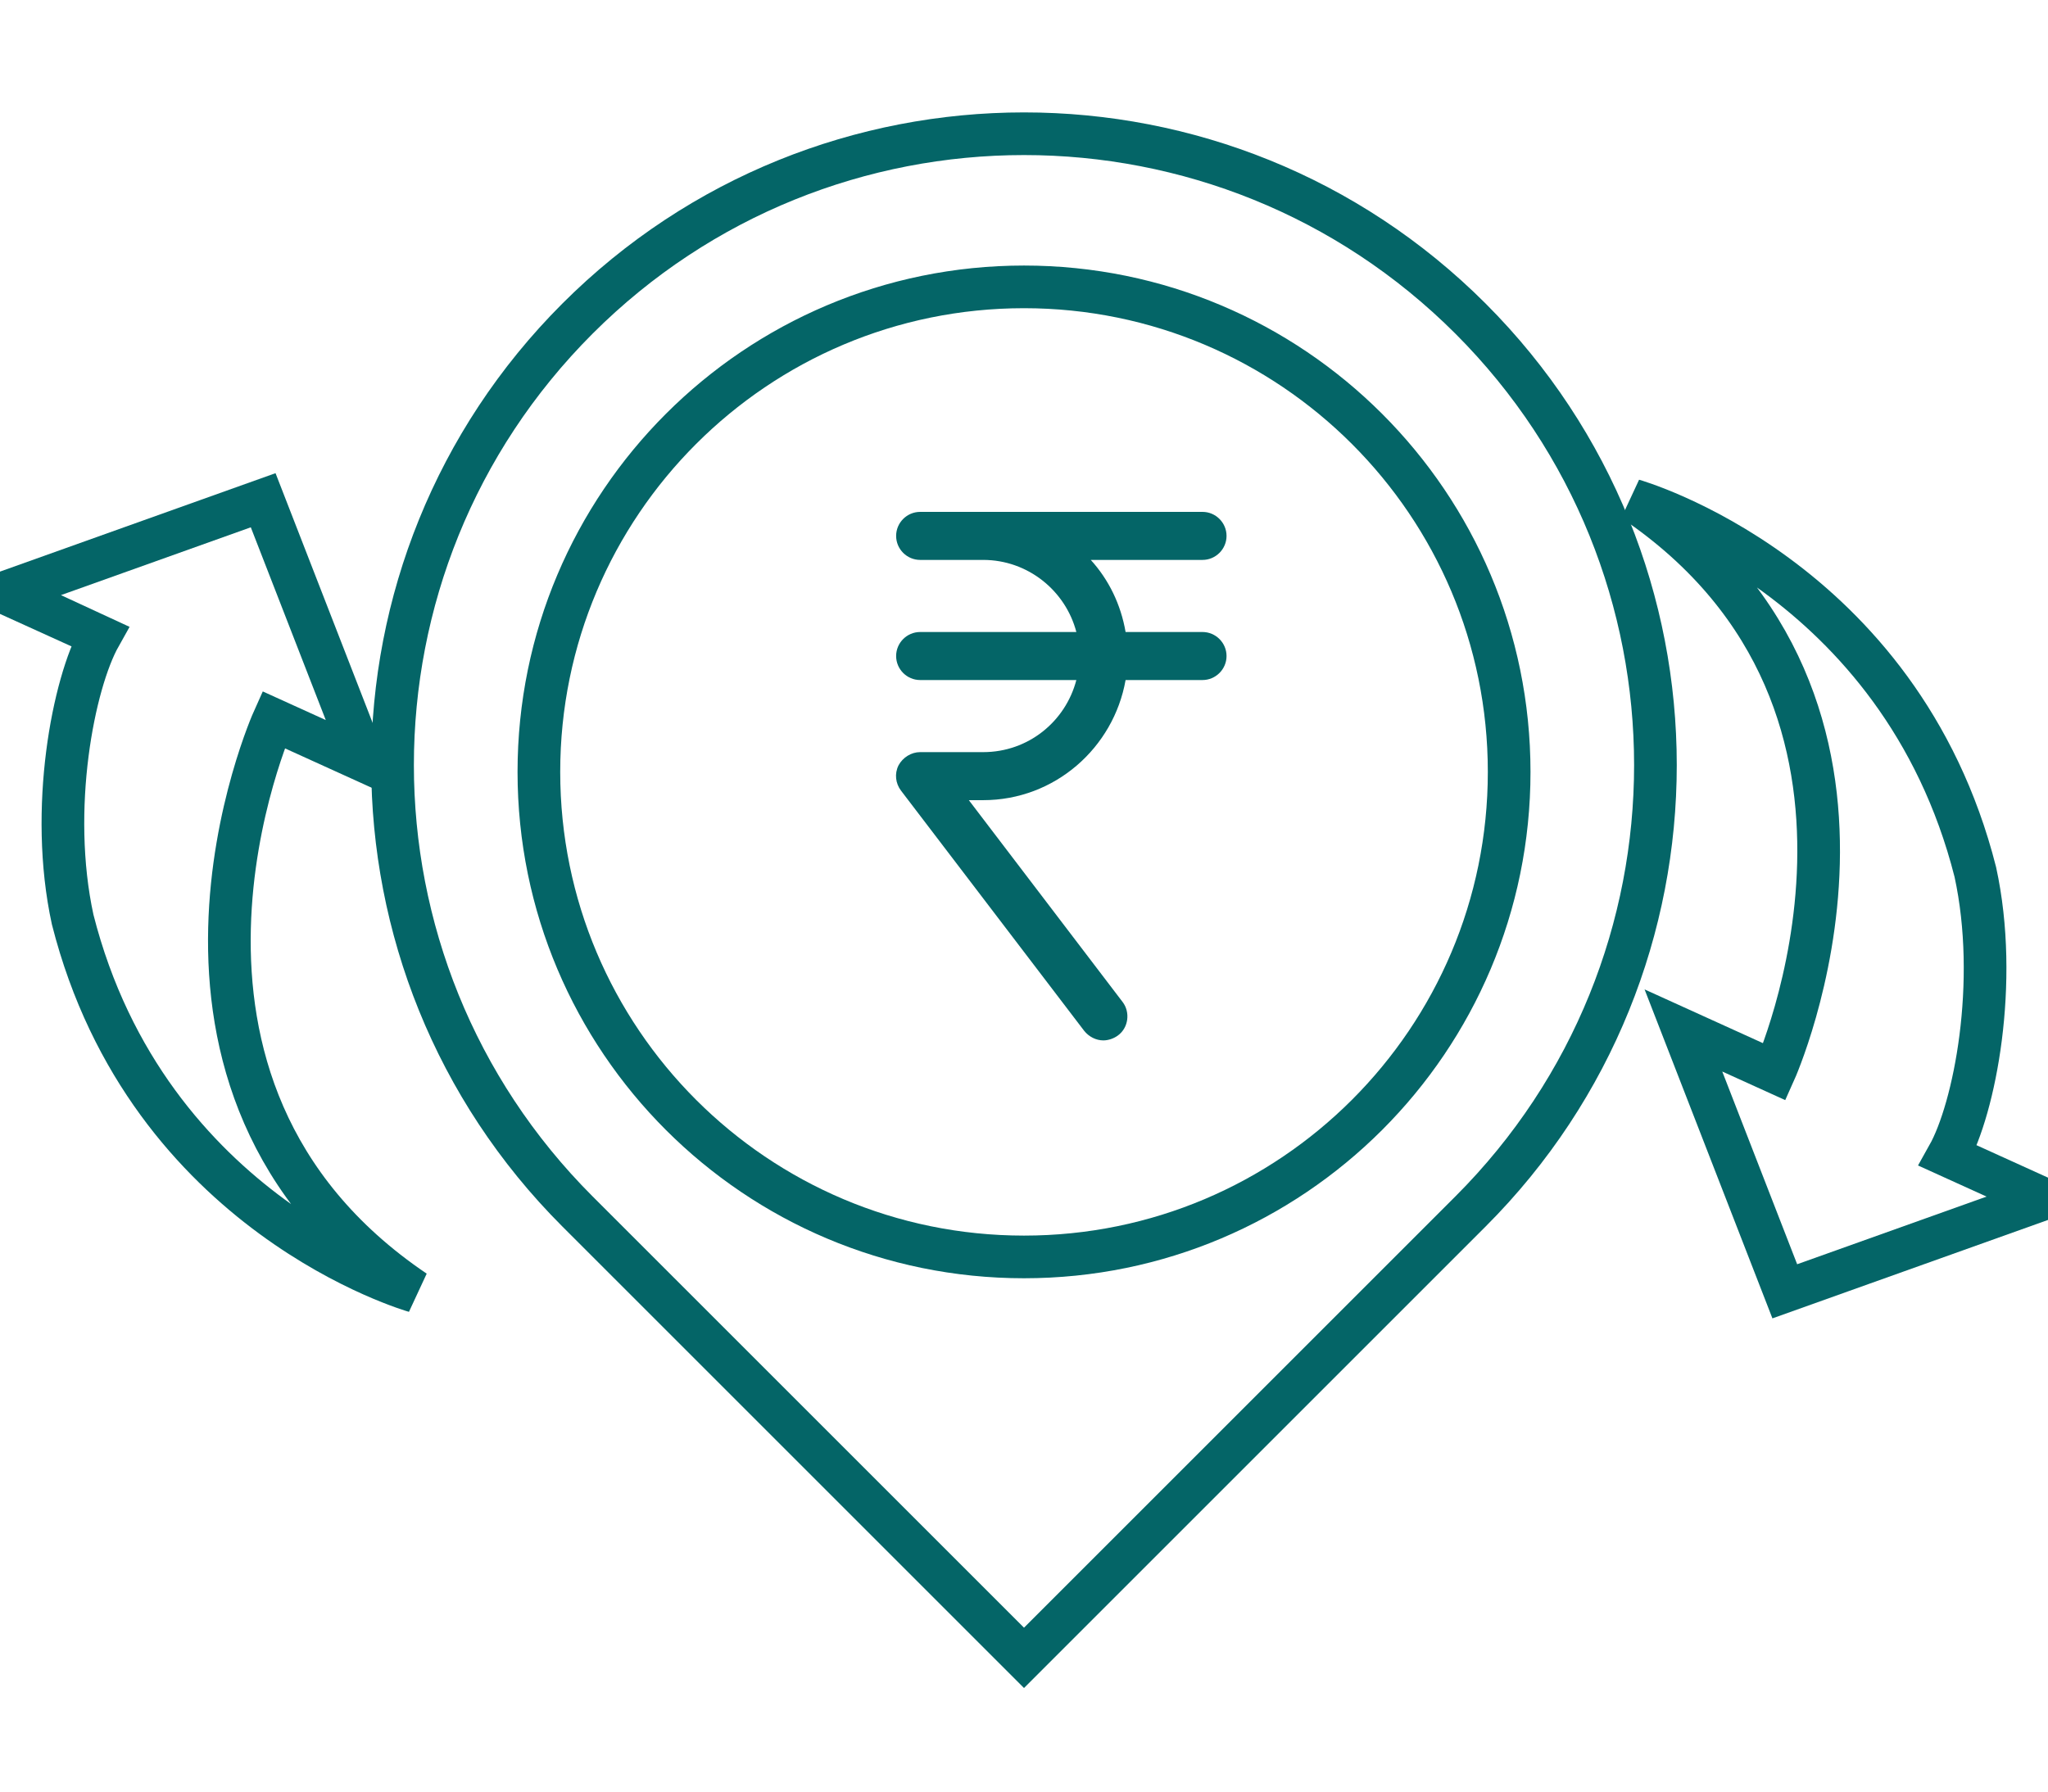 <?xml version="1.0" encoding="UTF-8"?>
<svg width="48px" height="42px" viewBox="0 0 48 42" version="1.1" xmlns="http://www.w3.org/2000/svg" xmlns:xlink="http://www.w3.org/1999/xlink">
    <!-- Generator: Sketch 41.2 (35397) - http://www.bohemiancoding.com/sketch -->
    <title>Group 5</title>
    <desc>Created with Sketch.</desc>
    <defs></defs>
    <g id="Page-1" stroke="none" stroke-width="1" fill="none" fill-rule="evenodd">
        <g id="Group-5">
            <g id="Group-2">
                <rect id="Rectangle-Copy" fill="#FFFFFF" x="0" y="0" width="48" height="42"></rect>
                <g id="cheaper-copy" transform="translate(0, 3)">
                    <g id="cheaper">
                        <g id="Page-1">
                            <g id="Selfie_detail_page_with_Account_opening_form">
                                <g id="Group-5-Copy-4">
                                    <g id="noun_53609_cc">
                                        <g id="cheaper">
                                            <g id="Group" transform="translate(8.727, 0)" stroke="#046567" fill="#FFFFFF">
                                                <path d="M25.738,4.469 C19.958,-1.31 10.587,-1.309 4.808,4.469 C-0.971,10.249 -0.972,19.62 4.808,25.4 L15.273,35.865 L25.738,25.4 C31.517,19.621 31.517,10.25 25.738,4.469 Z M15.273,26.466 C8.993,26.466 3.903,21.375 3.903,15.096 C3.903,8.816 8.993,3.725 15.273,3.725 C21.553,3.725 26.644,8.816 26.644,15.096 C26.644,21.375 21.553,26.466 15.273,26.466 Z" id="Shape"></path>
                                            </g>
                                            <g id="Group" transform="translate(0, 8.727)" stroke="#046567" fill="#FFFFFF">
                                                <path d="M9.721,18.545 C9.721,18.545 3.466,16.776 1.703,9.829 C1.138,7.233 1.723,4.286 2.344,3.181 C2.312,3.165 0.109,2.165 0.109,2.165 L6.168,0 L8.546,6.116 L6.409,5.145 C6.409,5.145 2.559,13.707 9.721,18.545 Z" id="Shape"></path>
                                                <path d="M38.28,0 C38.28,0 44.535,1.769 46.297,8.717 C46.862,11.313 46.277,14.259 45.656,15.365 C45.689,15.38 47.891,16.38 47.891,16.38 L41.831,18.545 L39.455,12.43 L41.591,13.4 C41.591,13.4 45.441,4.838 38.28,0 Z" id="Shape"></path>
                                            </g>
                                            <path d="M25.86,21.39 C25.973,21.39 26.1,21.348 26.198,21.277 C26.452,21.094 26.494,20.728 26.311,20.489 L22.707,15.758 L23.044,15.758 C24.72,15.758 26.1,14.533 26.381,12.942 L28.184,12.942 C28.493,12.942 28.747,12.689 28.747,12.379 C28.747,12.069 28.493,11.816 28.184,11.816 L26.381,11.816 C26.269,11.168 25.987,10.591 25.565,10.126 L28.184,10.126 C28.493,10.126 28.747,9.873 28.747,9.563 C28.747,9.253 28.493,9 28.184,9 L23.044,9 L21.566,9 C21.256,9 21.003,9.253 21.003,9.563 C21.003,9.873 21.256,10.126 21.566,10.126 L23.044,10.126 C24.086,10.126 24.973,10.844 25.227,11.816 L21.566,11.816 C21.256,11.816 21.003,12.069 21.003,12.379 C21.003,12.689 21.256,12.942 21.566,12.942 L25.227,12.942 C24.973,13.914 24.1,14.632 23.044,14.632 L21.566,14.632 C21.355,14.632 21.158,14.759 21.059,14.942 C20.961,15.139 20.989,15.364 21.116,15.533 L25.41,21.165 C25.522,21.306 25.691,21.39 25.86,21.39 Z" id="Shape" fill="#046567"></path>
                                        </g>
                                    </g>
                                </g>
                            </g>
                        </g>
                    </g>
                </g>
            </g>
        </g>
    </g>
</svg>